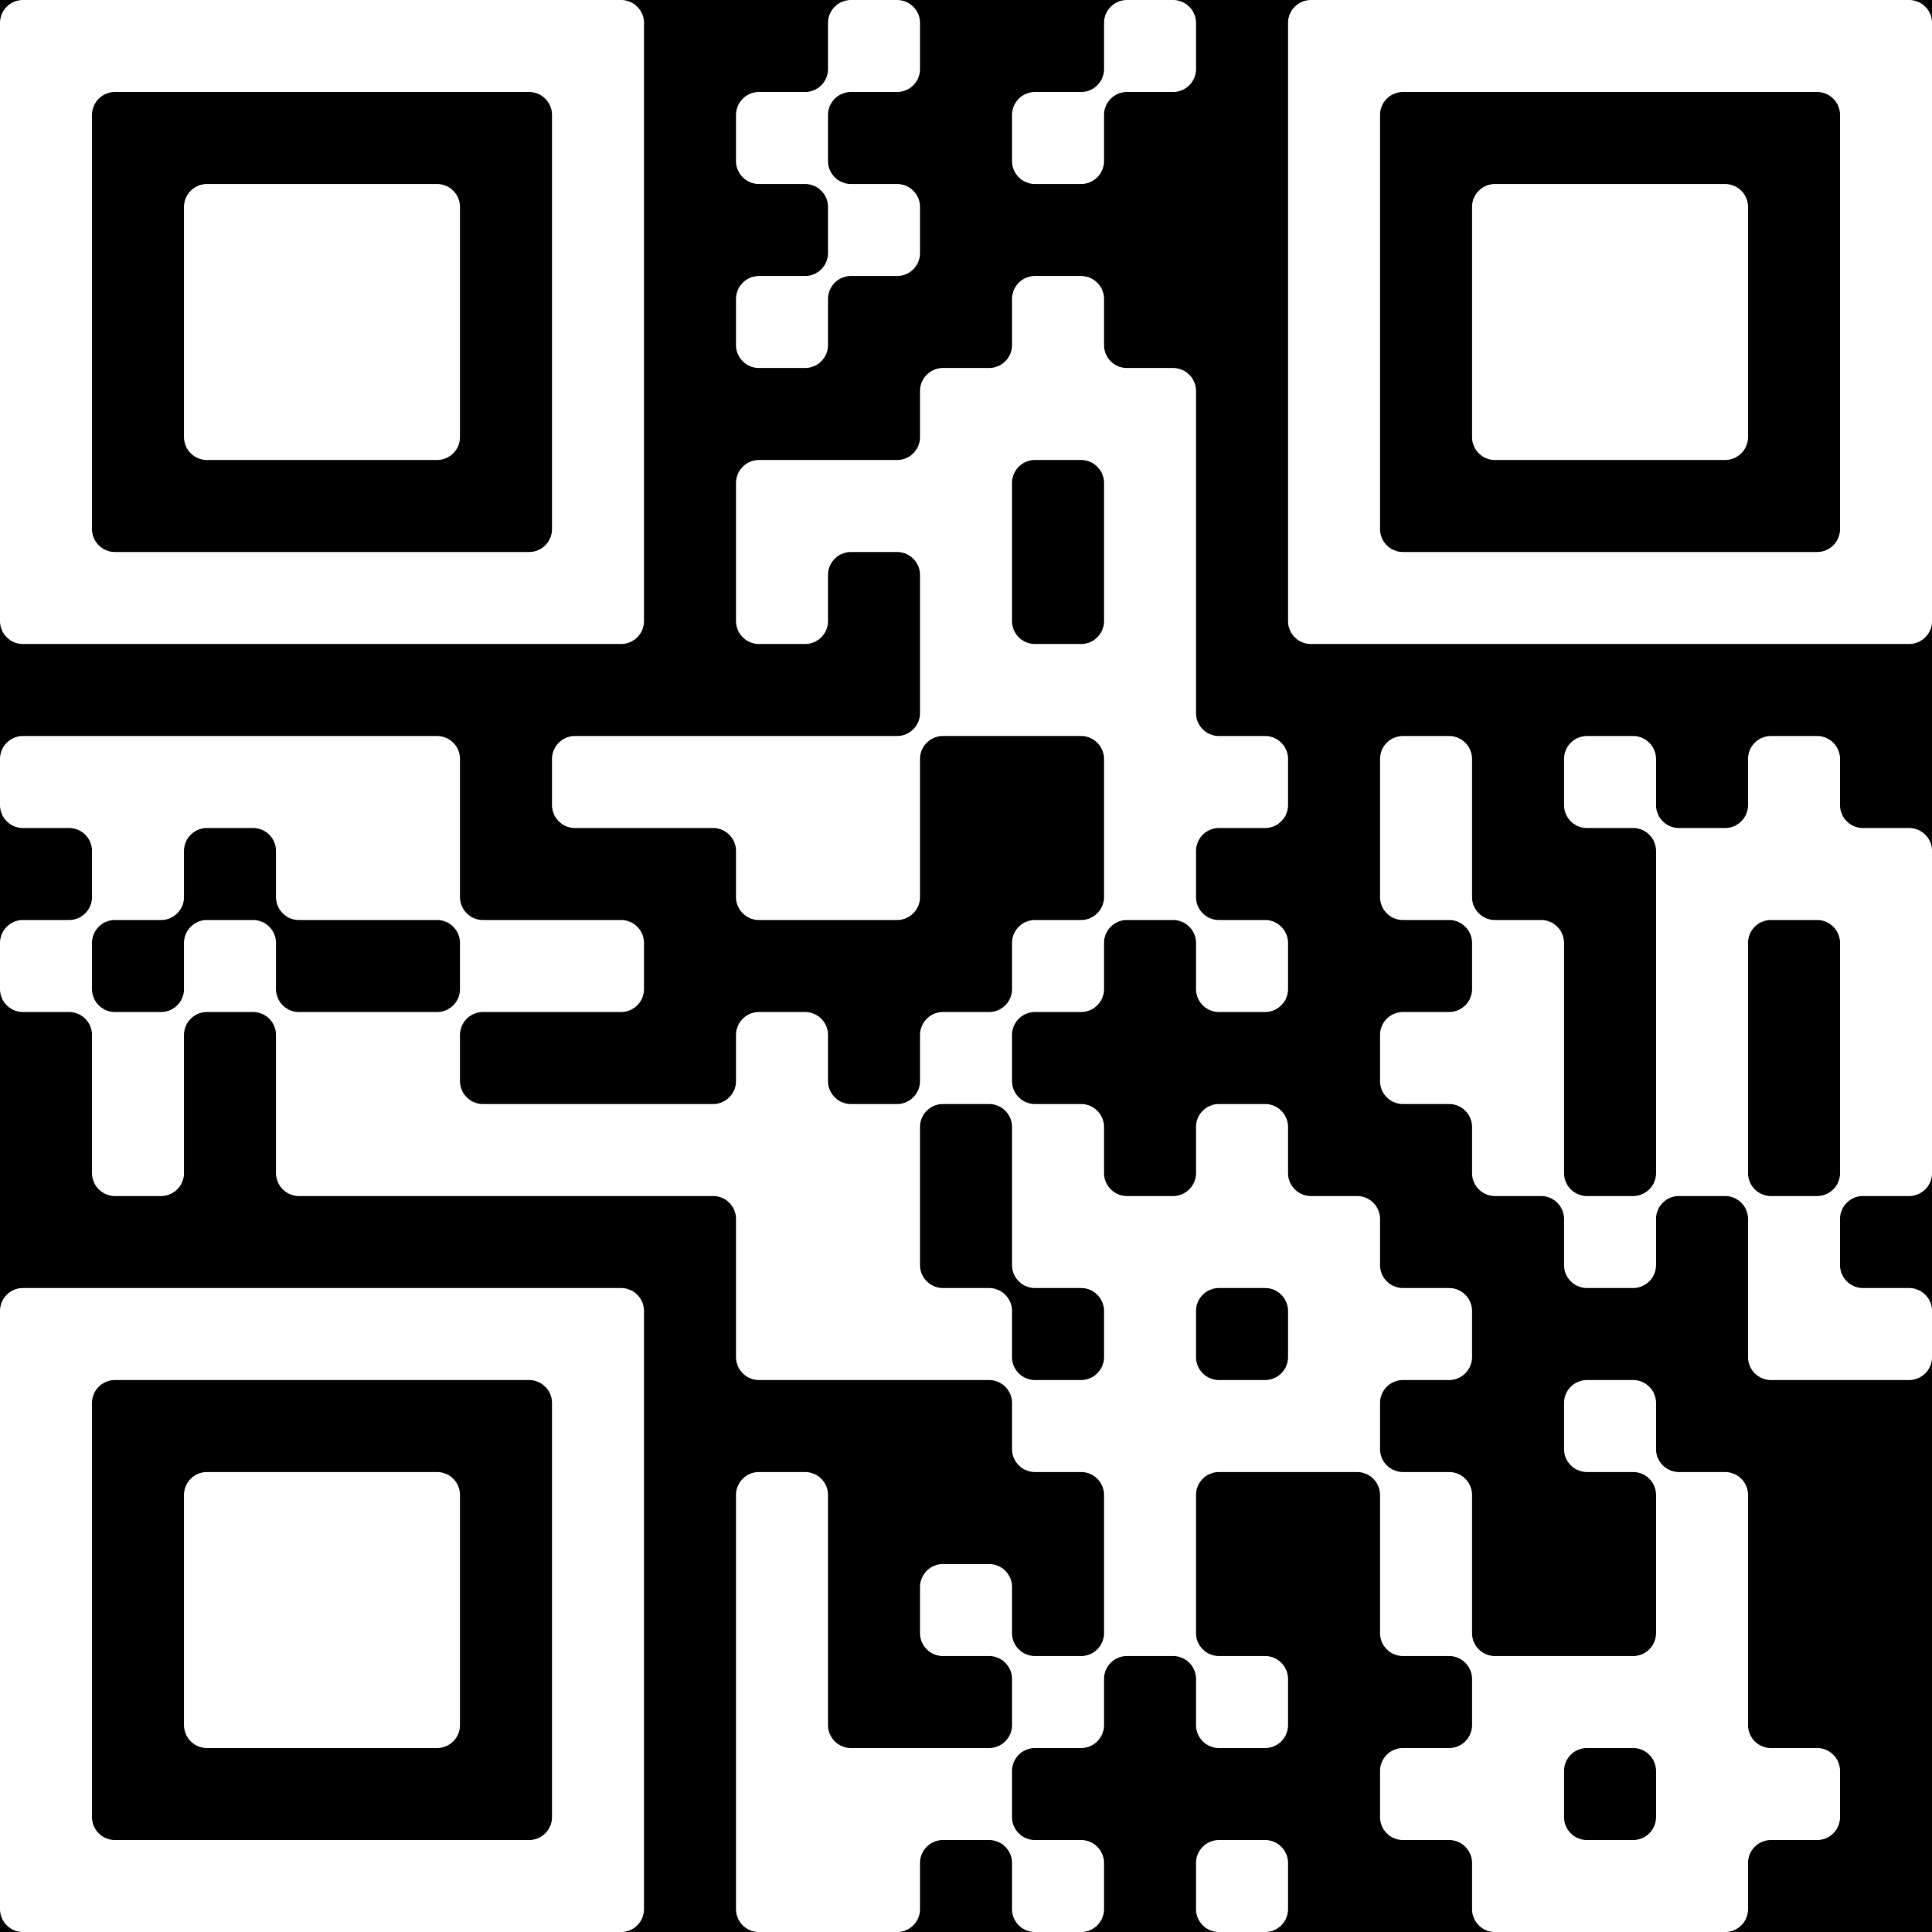 <?xml version="1.0" encoding="UTF-8"?>
<svg xmlns="http://www.w3.org/2000/svg" version="1.1" width="150" height="150" viewBox="0 0 150 150"><rect x="0" y="0" width="150" height="150" fill="#000000"/><g transform="scale(7.143)"><g transform="translate(0,0)"><path fill-rule="evenodd" d="M9 0.25L9 0.75A0.25 0.25 0 0 1 8.75 1L8.25 1A0.25 0.25 0 0 0 8 1.25L8 1.75A0.25 0.25 0 0 0 8.25 2L8.75 2A0.25 0.25 0 0 1 9 2.25L9 2.75A0.25 0.25 0 0 1 8.75 3L8.25 3A0.25 0.25 0 0 0 8 3.25L8 3.75A0.25 0.25 0 0 0 8.25 4L8.75 4A0.25 0.25 0 0 0 9 3.75L9 3.25A0.25 0.25 0 0 1 9.25 3L9.75 3A0.25 0.25 0 0 0 10 2.75L10 2.25A0.25 0.25 0 0 0 9.75 2L9.25 2A0.25 0.25 0 0 1 9 1.75L9 1.25A0.25 0.25 0 0 1 9.25 1L9.75 1A0.25 0.25 0 0 0 10 0.75L10 0.25A0.25 0.25 0 0 0 9.75 0L9.25 0A0.25 0.25 0 0 0 9 0.25ZM12 0.25L12 0.75A0.25 0.25 0 0 1 11.75 1L11.25 1A0.25 0.25 0 0 0 11 1.25L11 1.75A0.25 0.25 0 0 0 11.25 2L11.75 2A0.25 0.25 0 0 0 12 1.75L12 1.25A0.25 0.25 0 0 1 12.25 1L12.75 1A0.25 0.25 0 0 0 13 0.75L13 0.25A0.25 0.25 0 0 0 12.75 0L12.25 0A0.25 0.25 0 0 0 12 0.25ZM11 3.25L11 3.75A0.25 0.25 0 0 1 10.75 4L10.25 4A0.25 0.25 0 0 0 10 4.25L10 4.75A0.25 0.25 0 0 1 9.75 5L8.25 5A0.25 0.25 0 0 0 8 5.25L8 6.75A0.25 0.25 0 0 0 8.25 7L8.75 7A0.25 0.25 0 0 0 9 6.75L9 6.25A0.25 0.25 0 0 1 9.25 6L9.75 6A0.25 0.25 0 0 1 10 6.25L10 7.75A0.25 0.25 0 0 1 9.75 8L6.25 8A0.25 0.25 0 0 0 6 8.25L6 8.75A0.25 0.25 0 0 0 6.25 9L7.75 9A0.25 0.25 0 0 1 8 9.25L8 9.75A0.25 0.25 0 0 0 8.25 10L9.75 10A0.25 0.25 0 0 0 10 9.75L10 8.25A0.25 0.25 0 0 1 10.25 8L11.75 8A0.25 0.25 0 0 1 12 8.25L12 9.75A0.25 0.25 0 0 1 11.75 10L11.25 10A0.25 0.25 0 0 0 11 10.25L11 10.75A0.25 0.25 0 0 1 10.75 11L10.25 11A0.25 0.25 0 0 0 10 11.25L10 11.75A0.25 0.25 0 0 1 9.75 12L9.25 12A0.25 0.25 0 0 1 9 11.75L9 11.25A0.25 0.25 0 0 0 8.75 11L8.25 11A0.25 0.25 0 0 0 8 11.25L8 11.75A0.25 0.25 0 0 1 7.75 12L5.25 12A0.25 0.25 0 0 1 5 11.75L5 11.25A0.25 0.25 0 0 1 5.25 11L6.75 11A0.25 0.25 0 0 0 7 10.75L7 10.25A0.25 0.25 0 0 0 6.75 10L5.25 10A0.25 0.25 0 0 1 5 9.75L5 8.25A0.25 0.25 0 0 0 4.75 8L0.25 8A0.25 0.25 0 0 0 0 8.25L0 8.75A0.25 0.25 0 0 0 0.25 9L0.75 9A0.25 0.25 0 0 1 1 9.25L1 9.75A0.25 0.25 0 0 1 0.75 10L0.25 10A0.25 0.25 0 0 0 0 10.25L0 10.75A0.25 0.25 0 0 0 0.25 11L0.75 11A0.25 0.25 0 0 1 1 11.25L1 12.75A0.25 0.25 0 0 0 1.25 13L1.75 13A0.25 0.25 0 0 0 2 12.75L2 11.25A0.25 0.25 0 0 1 2.25 11L2.75 11A0.25 0.25 0 0 1 3 11.25L3 12.75A0.25 0.25 0 0 0 3.25 13L7.75 13A0.25 0.25 0 0 1 8 13.25L8 14.75A0.25 0.25 0 0 0 8.25 15L10.75 15A0.25 0.25 0 0 1 11 15.25L11 15.75A0.25 0.25 0 0 0 11.25 16L11.75 16A0.25 0.25 0 0 1 12 16.25L12 17.75A0.25 0.25 0 0 1 11.75 18L11.25 18A0.25 0.25 0 0 1 11 17.75L11 17.25A0.25 0.25 0 0 0 10.75 17L10.25 17A0.25 0.25 0 0 0 10 17.25L10 17.75A0.25 0.25 0 0 0 10.25 18L10.75 18A0.25 0.25 0 0 1 11 18.25L11 18.75A0.25 0.25 0 0 1 10.75 19L9.25 19A0.25 0.25 0 0 1 9 18.75L9 16.25A0.25 0.25 0 0 0 8.75 16L8.25 16A0.25 0.25 0 0 0 8 16.25L8 20.75A0.25 0.25 0 0 0 8.25 21L9.75 21A0.25 0.25 0 0 0 10 20.75L10 20.25A0.25 0.25 0 0 1 10.25 20L10.75 20A0.25 0.25 0 0 1 11 20.25L11 20.75A0.25 0.25 0 0 0 11.25 21L11.75 21A0.25 0.25 0 0 0 12 20.75L12 20.25A0.25 0.25 0 0 0 11.75 20L11.25 20A0.25 0.25 0 0 1 11 19.75L11 19.25A0.25 0.25 0 0 1 11.25 19L11.75 19A0.25 0.25 0 0 0 12 18.75L12 18.25A0.25 0.25 0 0 1 12.25 18L12.75 18A0.25 0.25 0 0 1 13 18.25L13 18.75A0.25 0.25 0 0 0 13.25 19L13.75 19A0.25 0.25 0 0 0 14 18.75L14 18.25A0.25 0.25 0 0 0 13.75 18L13.25 18A0.25 0.25 0 0 1 13 17.75L13 16.25A0.25 0.25 0 0 1 13.25 16L14.75 16A0.25 0.25 0 0 1 15 16.25L15 17.75A0.25 0.25 0 0 0 15.25 18L15.75 18A0.25 0.25 0 0 1 16 18.25L16 18.75A0.25 0.25 0 0 1 15.75 19L15.25 19A0.25 0.25 0 0 0 15 19.25L15 19.75A0.25 0.25 0 0 0 15.25 20L15.75 20A0.25 0.25 0 0 1 16 20.25L16 20.75A0.25 0.25 0 0 0 16.25 21L18.75 21A0.25 0.25 0 0 0 19 20.75L19 20.25A0.25 0.25 0 0 1 19.25 20L19.75 20A0.25 0.25 0 0 0 20 19.75L20 19.25A0.25 0.25 0 0 0 19.75 19L19.25 19A0.25 0.25 0 0 1 19 18.75L19 16.25A0.25 0.25 0 0 0 18.75 16L18.25 16A0.25 0.25 0 0 1 18 15.75L18 15.25A0.25 0.25 0 0 0 17.75 15L17.25 15A0.25 0.25 0 0 0 17 15.25L17 15.75A0.25 0.25 0 0 0 17.25 16L17.75 16A0.25 0.25 0 0 1 18 16.25L18 17.75A0.25 0.25 0 0 1 17.75 18L16.25 18A0.25 0.25 0 0 1 16 17.75L16 16.25A0.25 0.25 0 0 0 15.75 16L15.25 16A0.25 0.25 0 0 1 15 15.75L15 15.25A0.25 0.25 0 0 1 15.25 15L15.75 15A0.25 0.25 0 0 0 16 14.75L16 14.25A0.25 0.25 0 0 0 15.75 14L15.25 14A0.25 0.25 0 0 1 15 13.75L15 13.25A0.25 0.25 0 0 0 14.75 13L14.25 13A0.25 0.25 0 0 1 14 12.75L14 12.25A0.25 0.25 0 0 0 13.75 12L13.25 12A0.25 0.25 0 0 0 13 12.25L13 12.75A0.25 0.25 0 0 1 12.75 13L12.25 13A0.25 0.25 0 0 1 12 12.75L12 12.25A0.25 0.25 0 0 0 11.75 12L11.25 12A0.25 0.25 0 0 1 11 11.75L11 11.25A0.25 0.25 0 0 1 11.25 11L11.75 11A0.25 0.25 0 0 0 12 10.75L12 10.25A0.25 0.25 0 0 1 12.25 10L12.75 10A0.25 0.25 0 0 1 13 10.25L13 10.75A0.25 0.25 0 0 0 13.25 11L13.75 11A0.25 0.25 0 0 0 14 10.75L14 10.25A0.25 0.25 0 0 0 13.75 10L13.25 10A0.25 0.25 0 0 1 13 9.75L13 9.25A0.25 0.25 0 0 1 13.25 9L13.75 9A0.25 0.25 0 0 0 14 8.75L14 8.25A0.25 0.25 0 0 0 13.75 8L13.25 8A0.25 0.25 0 0 1 13 7.75L13 4.25A0.25 0.25 0 0 0 12.75 4L12.25 4A0.25 0.25 0 0 1 12 3.75L12 3.25A0.25 0.25 0 0 0 11.75 3L11.25 3A0.25 0.25 0 0 0 11 3.25ZM11 5.25L11 6.75A0.25 0.25 0 0 0 11.25 7L11.75 7A0.25 0.25 0 0 0 12 6.75L12 5.25A0.25 0.25 0 0 0 11.75 5L11.25 5A0.25 0.25 0 0 0 11 5.25ZM15 8.25L15 9.75A0.25 0.25 0 0 0 15.25 10L15.75 10A0.25 0.25 0 0 1 16 10.25L16 10.75A0.25 0.25 0 0 1 15.75 11L15.25 11A0.25 0.25 0 0 0 15 11.25L15 11.75A0.25 0.25 0 0 0 15.25 12L15.75 12A0.25 0.25 0 0 1 16 12.25L16 12.75A0.25 0.25 0 0 0 16.25 13L16.75 13A0.25 0.25 0 0 1 17 13.25L17 13.75A0.25 0.25 0 0 0 17.25 14L17.75 14A0.25 0.25 0 0 0 18 13.75L18 13.25A0.25 0.25 0 0 1 18.25 13L18.75 13A0.25 0.25 0 0 1 19 13.25L19 14.75A0.25 0.25 0 0 0 19.25 15L20.75 15A0.25 0.25 0 0 0 21 14.75L21 14.25A0.25 0.25 0 0 0 20.75 14L20.25 14A0.25 0.25 0 0 1 20 13.75L20 13.25A0.25 0.25 0 0 1 20.25 13L20.75 13A0.25 0.25 0 0 0 21 12.75L21 9.25A0.25 0.25 0 0 0 20.75 9L20.25 9A0.25 0.25 0 0 1 20 8.75L20 8.25A0.25 0.25 0 0 0 19.75 8L19.25 8A0.25 0.25 0 0 0 19 8.25L19 8.75A0.25 0.25 0 0 1 18.75 9L18.25 9A0.25 0.25 0 0 1 18 8.75L18 8.25A0.25 0.25 0 0 0 17.75 8L17.25 8A0.25 0.25 0 0 0 17 8.25L17 8.75A0.25 0.25 0 0 0 17.25 9L17.75 9A0.25 0.25 0 0 1 18 9.25L18 12.75A0.25 0.25 0 0 1 17.75 13L17.25 13A0.25 0.25 0 0 1 17 12.75L17 10.25A0.25 0.25 0 0 0 16.75 10L16.25 10A0.25 0.25 0 0 1 16 9.75L16 8.25A0.25 0.25 0 0 0 15.75 8L15.25 8A0.25 0.25 0 0 0 15 8.25ZM2 9.25L2 9.75A0.25 0.25 0 0 1 1.75 10L1.25 10A0.25 0.25 0 0 0 1 10.25L1 10.75A0.25 0.25 0 0 0 1.25 11L1.75 11A0.25 0.25 0 0 0 2 10.75L2 10.25A0.25 0.25 0 0 1 2.25 10L2.75 10A0.25 0.25 0 0 1 3 10.25L3 10.75A0.25 0.25 0 0 0 3.25 11L4.75 11A0.25 0.25 0 0 0 5 10.75L5 10.25A0.25 0.25 0 0 0 4.75 10L3.25 10A0.25 0.25 0 0 1 3 9.75L3 9.25A0.25 0.25 0 0 0 2.75 9L2.25 9A0.25 0.25 0 0 0 2 9.25ZM19 10.25L19 12.75A0.25 0.25 0 0 0 19.25 13L19.75 13A0.25 0.25 0 0 0 20 12.75L20 10.25A0.25 0.25 0 0 0 19.75 10L19.25 10A0.25 0.25 0 0 0 19 10.25ZM10 12.25L10 13.75A0.25 0.25 0 0 0 10.25 14L10.75 14A0.25 0.25 0 0 1 11 14.25L11 14.75A0.25 0.25 0 0 0 11.25 15L11.75 15A0.25 0.25 0 0 0 12 14.75L12 14.25A0.25 0.25 0 0 0 11.75 14L11.25 14A0.25 0.25 0 0 1 11 13.75L11 12.25A0.25 0.25 0 0 0 10.75 12L10.25 12A0.25 0.25 0 0 0 10 12.25ZM13 14.25L13 14.75A0.25 0.25 0 0 0 13.25 15L13.75 15A0.25 0.25 0 0 0 14 14.75L14 14.25A0.25 0.25 0 0 0 13.75 14L13.25 14A0.25 0.25 0 0 0 13 14.25ZM17 19.25L17 19.75A0.25 0.25 0 0 0 17.25 20L17.75 20A0.25 0.25 0 0 0 18 19.75L18 19.25A0.25 0.25 0 0 0 17.75 19L17.25 19A0.25 0.25 0 0 0 17 19.25ZM13 20.25L13 20.75A0.25 0.25 0 0 0 13.25 21L13.75 21A0.25 0.25 0 0 0 14 20.75L14 20.25A0.25 0.25 0 0 0 13.75 20L13.25 20A0.25 0.25 0 0 0 13 20.25ZM0 0.25L0 6.75A0.25 0.25 0 0 0 0.25 7L6.75 7A0.25 0.25 0 0 0 7 6.75L7 0.25A0.25 0.25 0 0 0 6.75 0L0.25 0A0.25 0.25 0 0 0 0 0.25ZM1 1.25L1 5.75A0.25 0.25 0 0 0 1.25 6L5.75 6A0.25 0.25 0 0 0 6 5.75L6 1.25A0.25 0.25 0 0 0 5.75 1L1.25 1A0.25 0.25 0 0 0 1 1.25ZM2 2.25L2 4.75A0.25 0.25 0 0 0 2.25 5L4.75 5A0.25 0.25 0 0 0 5 4.75L5 2.25A0.25 0.25 0 0 0 4.75 2L2.25 2A0.25 0.25 0 0 0 2 2.25ZM14 0.25L14 6.75A0.25 0.25 0 0 0 14.25 7L20.75 7A0.25 0.25 0 0 0 21 6.75L21 0.25A0.25 0.25 0 0 0 20.75 0L14.25 0A0.25 0.25 0 0 0 14 0.25ZM15 1.25L15 5.75A0.25 0.25 0 0 0 15.25 6L19.75 6A0.25 0.25 0 0 0 20 5.75L20 1.25A0.25 0.25 0 0 0 19.75 1L15.25 1A0.25 0.25 0 0 0 15 1.25ZM16 2.25L16 4.75A0.25 0.25 0 0 0 16.25 5L18.75 5A0.25 0.25 0 0 0 19 4.75L19 2.25A0.25 0.25 0 0 0 18.75 2L16.25 2A0.25 0.25 0 0 0 16 2.25ZM0 14.25L0 20.75A0.25 0.25 0 0 0 0.25 21L6.75 21A0.25 0.25 0 0 0 7 20.75L7 14.25A0.25 0.25 0 0 0 6.75 14L0.25 14A0.25 0.25 0 0 0 0 14.25ZM1 15.25L1 19.75A0.25 0.25 0 0 0 1.25 20L5.75 20A0.25 0.25 0 0 0 6 19.75L6 15.25A0.25 0.25 0 0 0 5.75 15L1.25 15A0.25 0.25 0 0 0 1 15.25ZM2 16.25L2 18.75A0.25 0.25 0 0 0 2.25 19L4.75 19A0.25 0.25 0 0 0 5 18.75L5 16.25A0.25 0.25 0 0 0 4.75 16L2.25 16A0.25 0.25 0 0 0 2 16.25Z" fill="#ffffff"/></g></g></svg>
